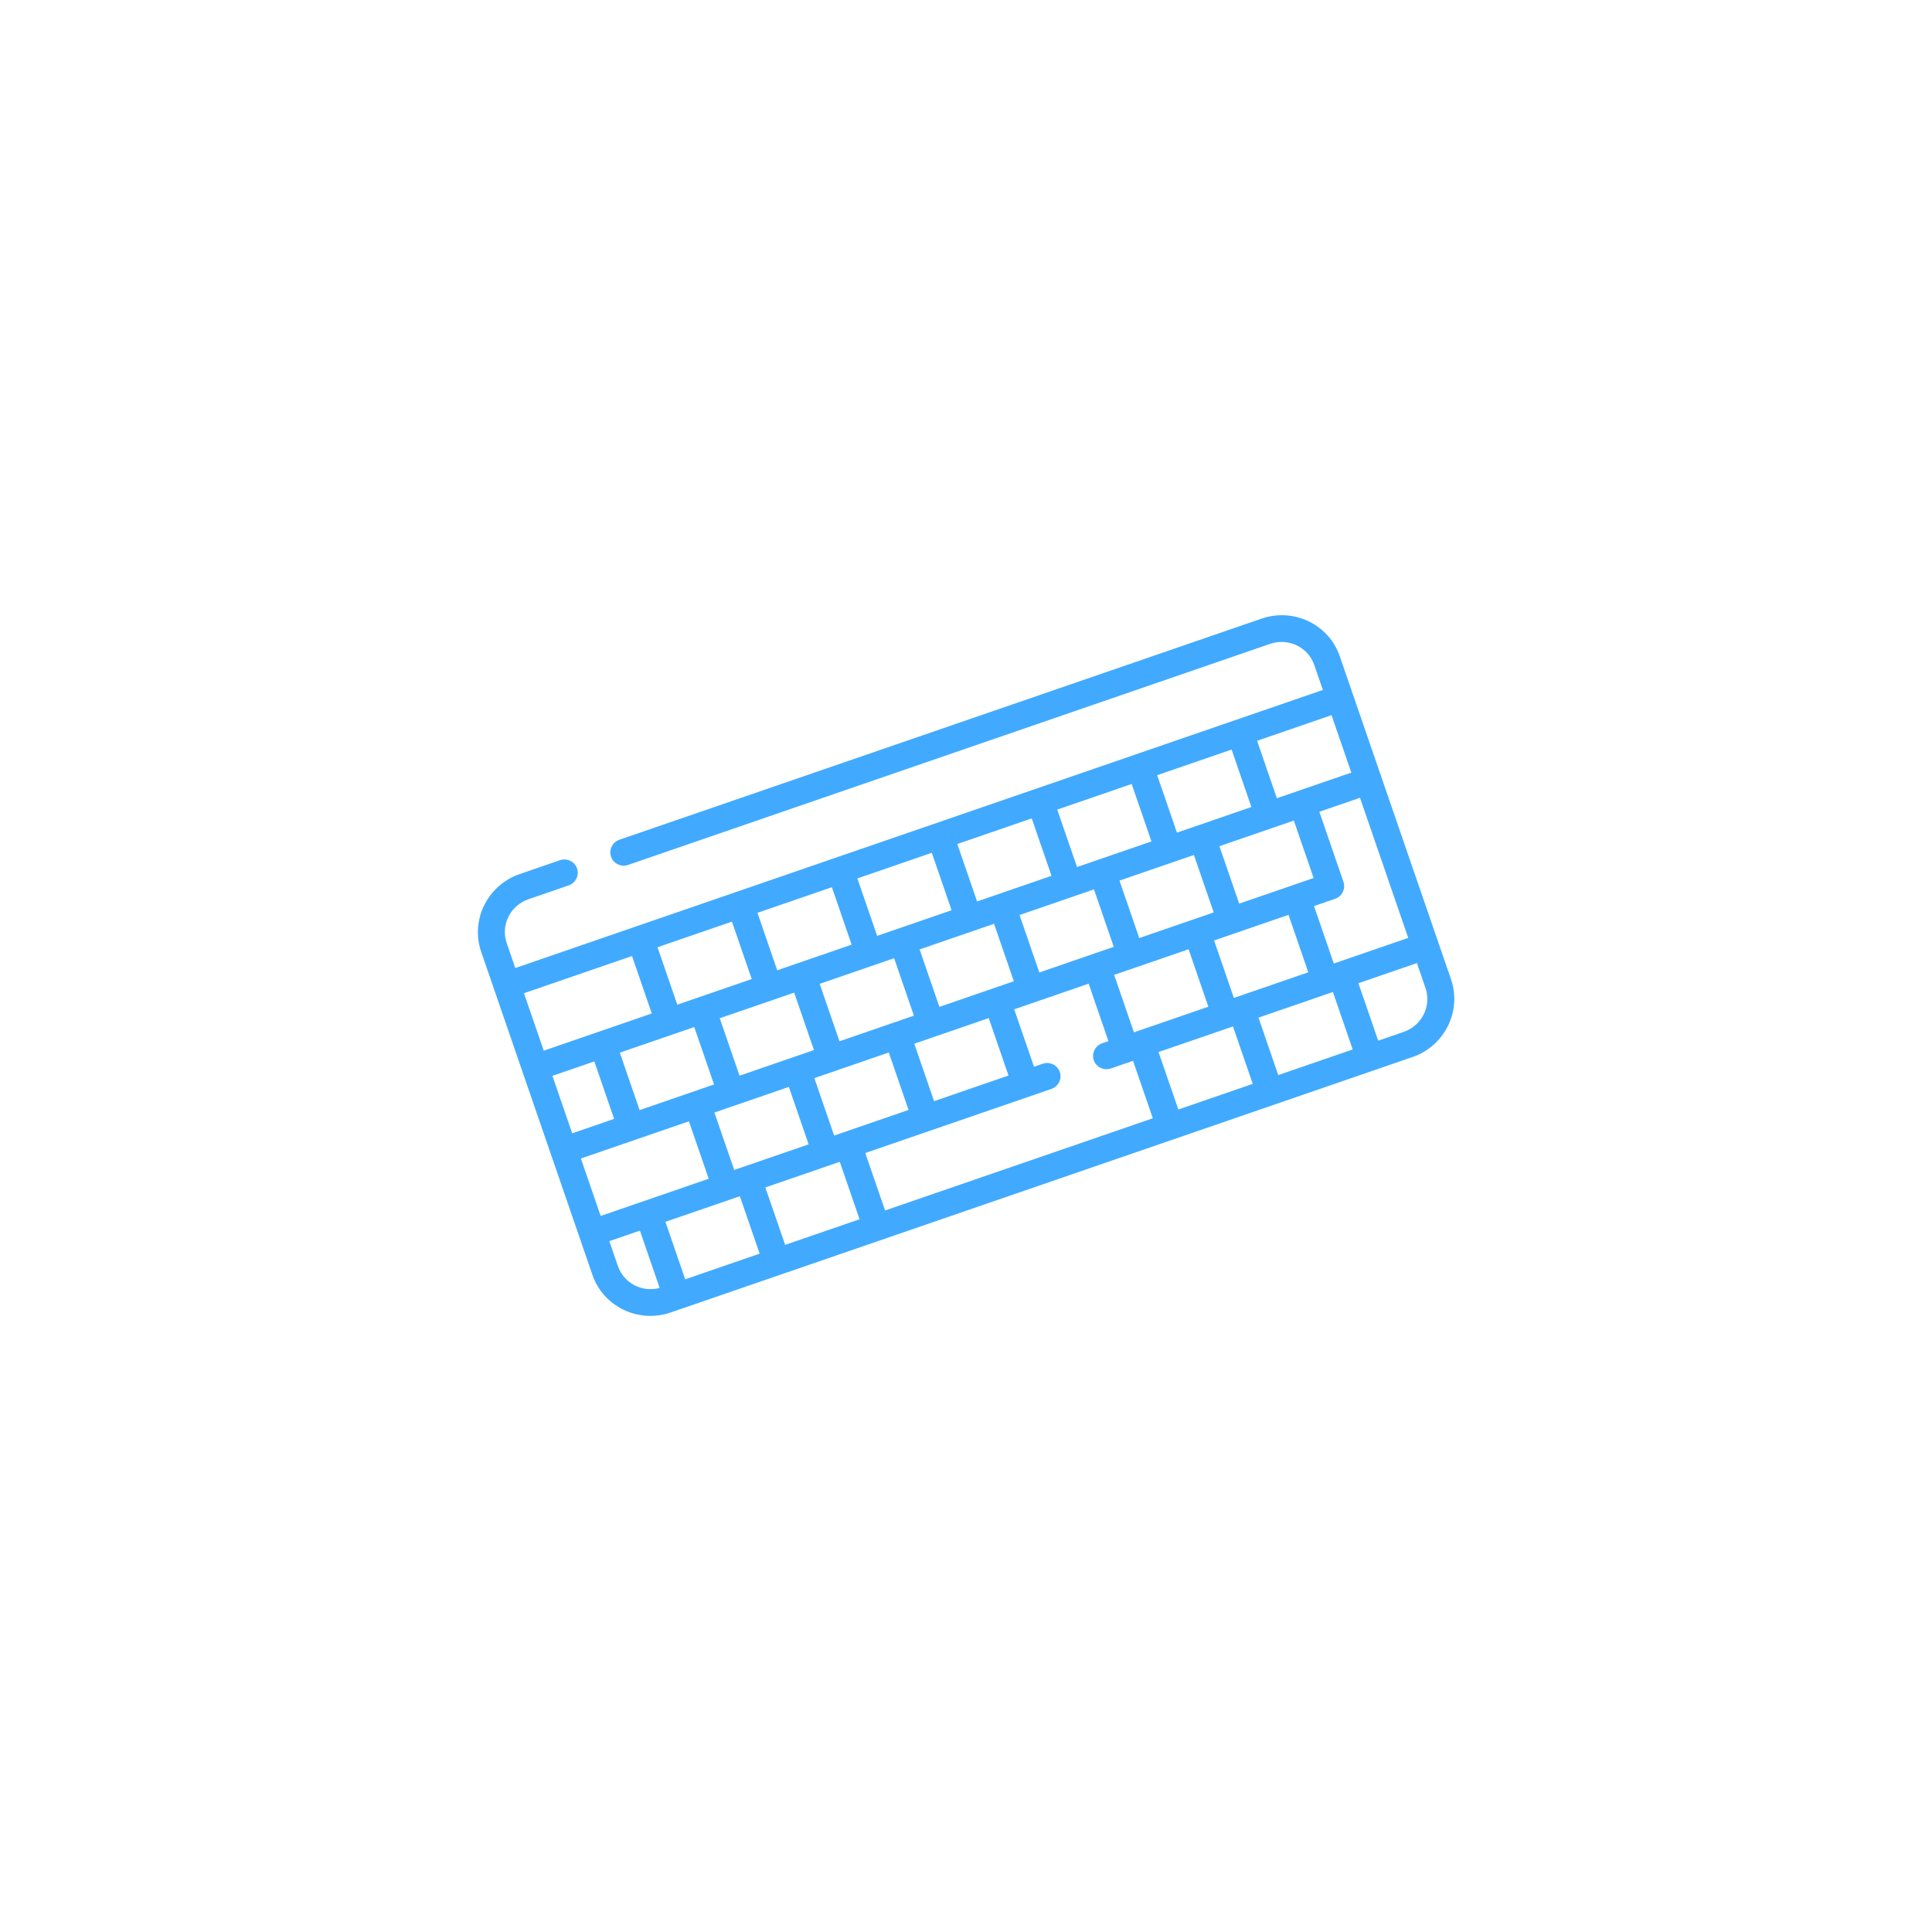 <?xml version="1.0" encoding="utf-8"?>
<!DOCTYPE svg PUBLIC "-//W3C//DTD SVG 1.1//EN" "http://www.w3.org/Graphics/SVG/1.1/DTD/svg11.dtd">
<svg version="1.1" xmlns="http://www.w3.org/2000/svg" xmlns:xlink="http://www.w3.org/1999/xlink" x="0px" y="0px" viewBox="-34 -62.5 400 400" enable-background="new -34 -62.5 400 400" xml:space="preserve">
	<filter id="filter-1" filterUnits="objectBoundingBox" y="-108.2%" x="-55.6%" width="211.1%" height="316.5%">
		<feOffset  result="shadowOffsetOuter1" in="SourceAlpha" dy="0" dx="0"></feOffset>
		<feGaussianBlur  stdDeviation="35" result="shadowBlurOuter1" in="shadowOffsetOuter1"></feGaussianBlur>
			<feColorMatrix  values="0 0 0 0 0.413   0 0 0 0 0.737   0 0 0 0 1  0 0 0 1 0" result="shadowMatrixOuter1" in="shadowBlurOuter1" type="matrix">
			</feColorMatrix>
		<feMerge>
			<feMergeNode  in="shadowMatrixOuter1"></feMergeNode>
			<feMergeNode  in="SourceGraphic"></feMergeNode>
		</feMerge>
	</filter>
	<g transform="translate(-721, -313)">
		<g transform="translate(887.142, 450.624) rotate(-19) translate(-887.142, -450.624) translate(792.642, 402.124)" filter="url(#filter-1)">
			<path fill="#41AAFF" d="M175.669,0.256l-140.59,0c-1.542,0-2.792,1.235-2.792,2.759s1.25,2.759,2.792,2.759
				l140.59,0c3.978,0,7.203,3.186,7.203,7.117v5.462l-176.832,0l0-5.462c0-3.93,3.225-7.116,7.202-7.116l8.806,0
				c1.542,0,2.792-1.235,2.792-2.759s-1.25-2.759-2.792-2.759l-8.806,0C6.18,0.256,0.455,5.912,0.455,12.89l0,70.732
				c0,6.977,5.725,12.634,12.787,12.634l162.426,0c7.062,0,12.787-5.656,12.787-12.634V75.4V57.303l0-18.096V21.11v-8.221
				C188.455,5.912,182.73,0.256,175.669,0.256z M144.691,23.87l16.298,0v12.579l-16.298,0V23.87z M168.387,41.966v12.579l-16.298,0
				V41.966L168.387,41.966z M146.505,41.966l0,12.579l-16.298,0V41.966L146.505,41.966z M122.809,23.87l16.298,0v12.579l-16.298,0
				L122.809,23.87z M124.623,41.966v12.579l-16.298,0l0-12.579L124.623,41.966z M100.927,23.87l16.298,0l0,12.579l-16.298,0
				L100.927,23.87z M79.045,60.063l16.298,0v12.579H79.045V60.063z M64.561,54.545V41.966l16.298,0v12.579L64.561,54.545z
				 M86.444,54.545V41.966l16.298,0v12.579L86.444,54.545z M79.045,23.87l16.298,0l0,12.579l-16.298,0L79.045,23.87z M57.163,23.87
				l16.298,0l0,12.579l-16.298,0L57.163,23.87z M58.977,41.966l0,12.579l-16.298,0l0-12.579L58.977,41.966z M35.281,23.87l16.298,0
				l0,12.579l-16.298,0L35.281,23.87z M37.095,41.966l0,12.579l-16.298,0l0-12.579L37.095,41.966z M6.039,23.87l23.658,0l0,12.579
				l-23.658,0L6.039,23.87z M6.039,41.966h9.174l0,12.579l-9.174,0L6.039,41.966z M12.736,90.713
				c-3.735-0.259-6.697-3.336-6.697-7.091l0-5.462h6.697L12.736,90.713z M6.039,72.642l0-12.579l23.658,0l0,12.579L6.039,72.642z
				 M34.618,90.738l-16.298,0l0-12.579h16.298L34.618,90.738z M35.281,60.063l16.298,0l0,12.579l-16.298,0L35.281,60.063z
				 M56.5,90.738l-16.298,0l0-12.579l16.298,0L56.5,90.738z M57.163,60.063l16.298,0v12.579H57.163L57.163,60.063z M120.715,90.738
				l-58.63,0l0-12.579l40.748,0c1.542,0,2.792-1.235,2.792-2.759c0-1.523-1.25-2.759-2.792-2.759h-1.905V60.063l16.298,0v12.579
				h-1.362c-1.542,0-2.792,1.235-2.792,2.759c0,1.523,1.25,2.759,2.792,2.759l4.852,0L120.715,90.738z M122.809,60.063l16.298,0
				v12.579l-16.298,0V60.063z M142.596,90.738l-16.298,0l0-12.579l16.298,0V90.738z M144.691,60.063l16.298,0l0,12.579l-16.298,0
				V60.063z M164.479,90.738l-16.298,0V78.159h16.298V90.738z M182.871,83.621c0,3.924-3.231,7.117-7.203,7.117h-5.605l0-12.579
				h12.808V83.621z M182.871,57.304v15.338l-16.298,0V60.063l4.606,0c1.542,0,2.792-1.235,2.792-2.759V41.966l8.9,0L182.871,57.304z
				 M182.871,36.449l-16.298,0l0-12.579l16.298,0V36.449z"/>
		</g>
	</g>
</svg>
